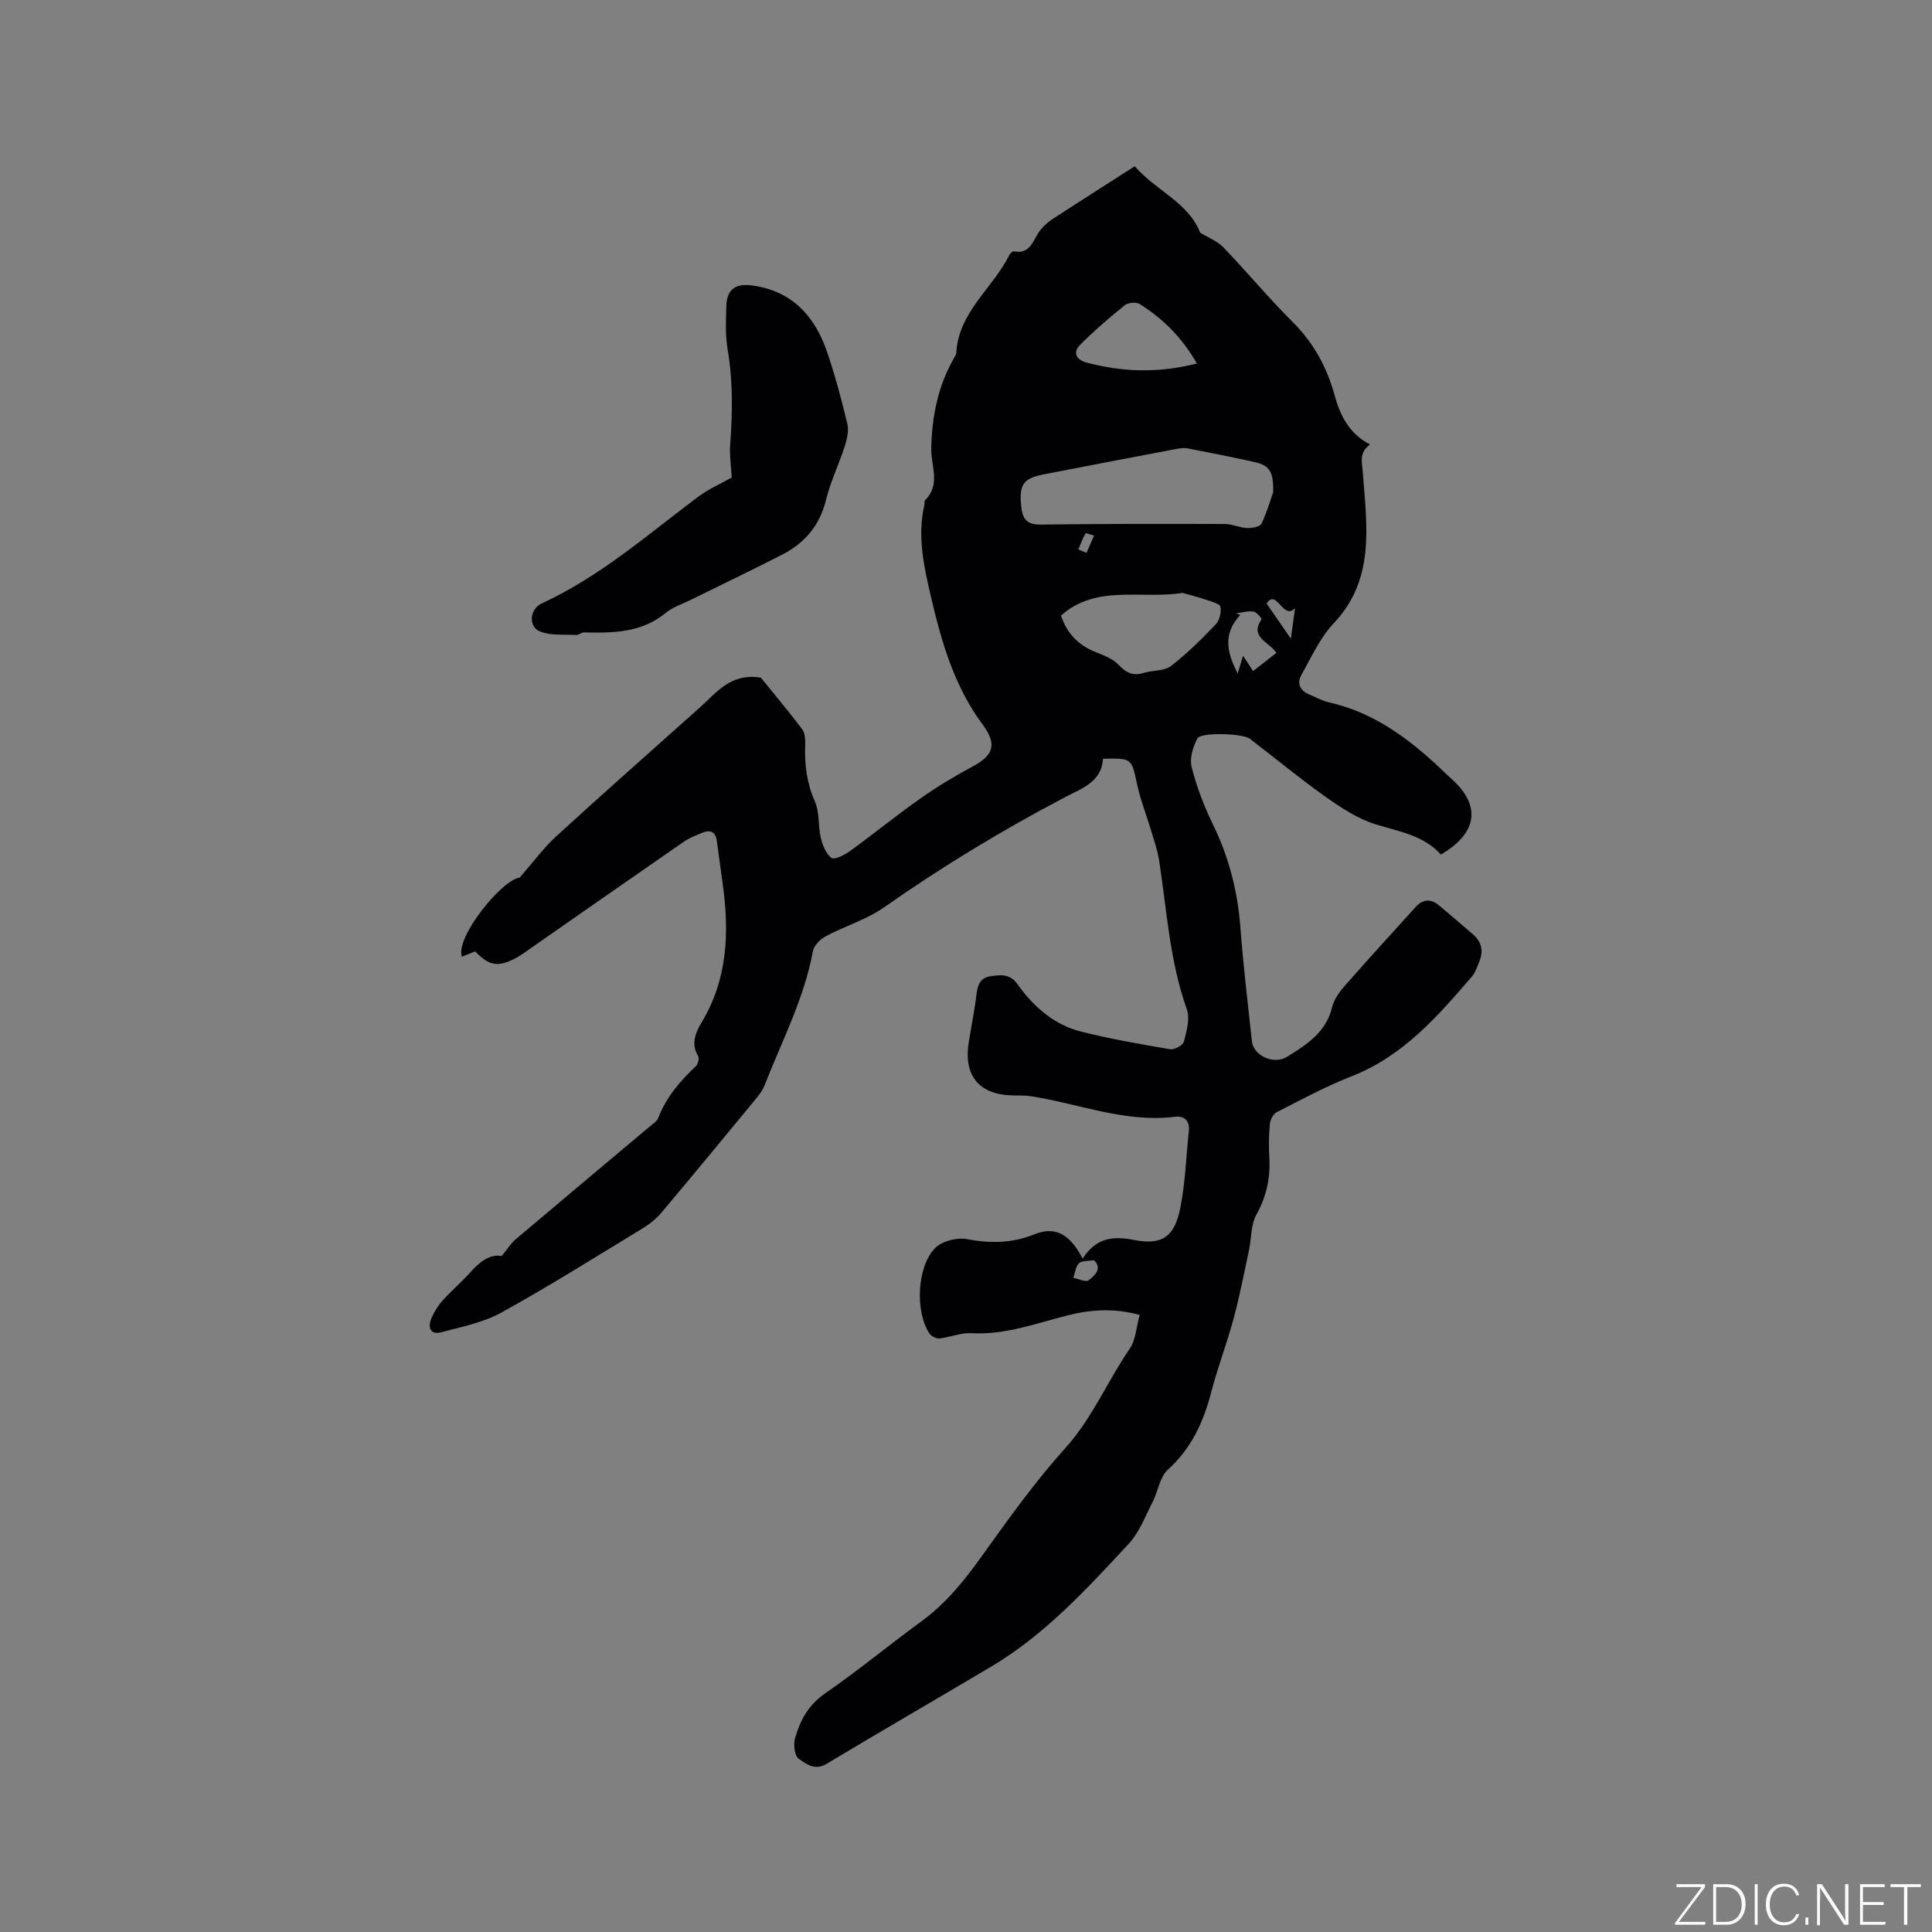<svg enable-background="new 0 0 400 400" viewBox="0 0 400 400" xmlns="http://www.w3.org/2000/svg"><rect x="0" y="0" width="400" height="400" fill="#808080" stroke="none"/><g fill="#fafbfc"><path d="m346.9 398 5.4-7.3h-5.2v-.6h5.9v.6l-5.4 7.2h5.5l-.1.6h-6.2v-.5z"/><path d="m354.7 390.1h2.8c2.3 0 3.9 1.6 3.9 4.1s-1.6 4.3-3.9 4.3h-2.8zm.6 7.8h2c2.2 0 3.3-1.6 3.3-3.6 0-1.8-1-3.6-3.3-3.6h-2z"/><path d="m363.9 390.1v8.4h-.6v-8.4z"/><path d="m372.5 396.3c-.4 1.3-1.4 2.3-3.2 2.3-2.4 0-3.7-1.9-3.7-4.3 0-2.3 1.2-4.3 3.7-4.3 1.8 0 2.9 1 3.2 2.4h-.6c-.4-1.1-1.1-1.8-2.5-1.8-2.1 0-3 1.9-3 3.7s.9 3.7 3 3.7c1.4 0 2.1-.7 2.5-1.7z"/><path d="m373.8 398.5v-1.5h.6v1.5z"/><path d="m376.2 398.5v-8.4h1c1.3 2 4.4 6.7 4.9 7.6-.1-1.2-.1-2.4-.1-3.8v-3.8h.7v8.4h-.9c-1.2-1.9-4.4-6.8-5-7.7.1 1.1 0 2.3 0 3.9v3.9h-.6z"/><path d="m390 394.4h-4.3v3.5h4.7l-.1.6h-5.2v-8.4h5.1v.6h-4.5v3.1h4.3z"/><path d="m394.2 390.7h-2.8v-.6h6.3v.6h-2.8v7.8h-.7z"/></g><path d="m235.96 272.24c-5.39-1.46-10.21-1.1-14.95.1-6.55 1.66-12.91 4.08-19.89 3.68-2.17-.13-4.39.85-6.62 1.09-.66.07-1.69-.45-2.07-1.02-2.95-4.45-2.65-13.71 1.15-17.67 1.4-1.46 4.54-2.26 6.6-1.87 4.86.92 9.43.85 14.01-1.01 4.72-1.91 7.62.54 9.95 5.05 2.78-4.31 6.24-4.75 10.65-3.87 5.78 1.16 8.39-.68 9.56-6.53 1.05-5.27 1.23-10.71 1.79-16.07.22-2.08-.99-3.14-2.81-2.91-10.3 1.29-19.82-2.66-29.69-4.22-1.25-.2-2.54-.18-3.81-.19-7.03-.08-10.37-4.01-9.27-10.95.53-3.35 1.22-6.67 1.62-10.04.23-1.9.8-3.36 2.79-3.67 2.07-.32 4.1-.61 5.67 1.6 3.33 4.68 7.57 8.44 13.25 9.86 6.05 1.51 12.21 2.59 18.36 3.63.89.15 2.67-.81 2.86-1.57.57-2.17 1.3-4.76.61-6.7-3.57-10.01-4.14-20.51-5.74-30.85-.32-2.06-1.04-4.07-1.64-6.09-.96-3.23-2.22-6.4-2.93-9.68-1.15-5.34-1.01-5.38-7.05-5.25-.27 4.81-4.36 6.12-7.84 7.95-12.96 6.81-25.44 14.36-37.43 22.78-3.67 2.57-8.19 3.92-12.19 6.06-1.13.6-2.39 1.92-2.61 3.09-1.8 9.81-6.43 18.58-9.99 27.73-.45 1.15-1.29 2.18-2.09 3.15-6.4 7.77-12.81 15.55-19.3 23.25-1.06 1.26-2.43 2.35-3.85 3.21-9.68 5.89-19.28 11.93-29.19 17.41-3.77 2.08-8.24 2.98-12.48 4.1-2.25.6-2.89-.94-2.09-2.84.56-1.33 1.36-2.63 2.32-3.7 1.84-2.05 3.96-3.85 5.79-5.9 1.93-2.16 4.01-3.77 6.46-3.34 1.17-1.41 1.89-2.61 2.91-3.47 9.22-7.81 18.49-15.56 27.73-23.33.65-.54 1.51-1.07 1.78-1.79 1.64-4.31 4.55-7.64 7.82-10.76.43-.41.71-1.6.43-2.04-1.56-2.53-.5-4.93.69-6.91 5.42-8.96 5.78-18.61 4.42-28.56-.42-3.04-.82-6.08-1.24-9.11-.25-1.8-1.3-2.35-2.92-1.69-1.36.55-2.77 1.09-3.96 1.92-10.98 7.59-21.92 15.25-32.87 22.88-.61.42-1.22.85-1.88 1.19-3.7 1.92-5.48 1.64-8.4-1.4-.87.35-1.81.73-2.75 1.11-1.42-4 8.29-15.96 11.96-16.38 2.95-3.37 5.01-6.21 7.54-8.53 9.86-9.01 19.88-17.85 29.84-26.76 3.44-3.08 6.33-7.11 12.56-6.11 2.48 3.07 5.61 6.79 8.54 10.66.61.81.67 2.18.63 3.29-.15 4.07.34 7.91 2.03 11.73.98 2.22.62 5 1.2 7.45.36 1.53 1.05 3.28 2.19 4.19.56.45 2.66-.55 3.74-1.33 4.98-3.61 9.75-7.49 14.78-11.03 3.44-2.42 7.07-4.61 10.78-6.59 4.41-2.37 4.99-4.67 2-8.7-5.75-7.74-8.42-16.79-10.58-26-1.5-6.39-2.99-12.83-1.45-19.47.07-.31-.05-.75.13-.93 3.32-3.29 1.19-7.15 1.28-10.82.16-6.49 1.38-12.8 4.68-18.55.21-.36.49-.75.51-1.14.46-8.49 7.57-13.38 10.99-20.27.17-.34.67-.81.92-.76 3.33.67 3.89-2.08 5.21-4 .7-1.02 1.68-1.93 2.71-2.61 5.58-3.65 11.21-7.21 17.12-11 4.36 5.06 11.11 7.48 13.55 13.77 1.61.99 3.52 1.69 4.79 3.01 4.85 5.04 9.32 10.46 14.28 15.39 4.36 4.33 7.14 9.35 8.74 15.19 1.14 4.16 2.95 7.95 7.34 10.25-2.37 1.76-1.63 3.69-1.46 6.06.78 10.77 2.59 21.82-6.06 30.97-2.83 2.99-4.62 7.01-6.68 10.67-.98 1.74-.3 3.26 1.64 4.06 1.37.56 2.69 1.32 4.11 1.64 9.26 2.07 16.48 7.49 23.19 13.81.69.65 1.36 1.34 2.08 1.97 6.22 5.51 5.52 11.24-2.14 15.72-3.53-3.95-8.54-4.75-13.41-6.23-3.74-1.13-7.24-3.45-10.49-5.75-5.36-3.79-10.42-8-15.64-11.99-1.47-1.13-10.16-1.42-10.88-.06-.92 1.74-1.64 4.14-1.18 5.94 1.04 4.07 2.56 8.08 4.41 11.86 3.31 6.77 5.11 13.83 5.68 21.33.59 7.88 1.54 15.74 2.39 23.6.31 2.86 4.47 4.91 7.27 3.17 3.99-2.48 8.08-5.03 9.32-10.24.39-1.64 1.54-3.22 2.69-4.52 4.81-5.49 9.74-10.87 14.64-16.28 1.46-1.61 3.1-1.72 4.76-.35 2.37 1.96 4.68 3.99 7.02 5.98 1.87 1.58 2.28 3.5 1.37 5.71-.44 1.07-.82 2.26-1.55 3.11-7.13 8.29-14.28 16.48-24.92 20.64-5.31 2.07-10.36 4.82-15.46 7.41-.72.37-1.34 1.55-1.42 2.41-.22 2.31-.26 4.67-.12 6.99.25 4.23-.6 8.05-2.68 11.83-1.16 2.1-1.01 4.9-1.53 7.36-1.02 4.74-1.94 9.52-3.2 14.2-1.38 5.11-3.29 10.07-4.62 15.19-1.6 6.16-4.08 11.61-8.96 16.02-1.7 1.54-2.04 4.52-3.19 6.75-1.53 2.96-2.75 6.28-4.96 8.65-8.66 9.31-17.27 18.74-28.36 25.34-11.38 6.77-22.85 13.38-34.19 20.2-2.44 1.46-4.23-.01-5.75-1.08-.86-.61-1.13-2.95-.75-4.26 1.05-3.66 2.74-6.85 6.18-9.23 6.88-4.76 13.35-10.11 20.11-15.05 5.05-3.69 8.81-8.43 12.42-13.47 5.48-7.65 10.99-15.36 17.27-22.33 5.59-6.2 8.68-13.81 13.3-20.53 1.27-1.85 1.37-4.51 2.07-7.01zm27.63-170.31c.12-4.25-.76-5.56-3.74-6.24-4.64-1.05-9.32-1.95-13.99-2.86-.7-.14-1.48-.03-2.19.1-9.15 1.73-18.29 3.48-27.43 5.25-4.46.86-5.29 2.12-4.79 6.81.26 2.47 1.19 3.66 4.01 3.62 12.71-.18 25.42-.16 38.13-.12 1.53 0 3.05.77 4.59.83 1.02.04 2.67-.24 2.99-.88 1.17-2.45 1.92-5.1 2.42-6.51zm-43.92 25.52c1.26 3.81 3.7 6.19 7.27 7.6 1.65.65 3.48 1.35 4.64 2.58 1.56 1.66 2.98 2.38 5.19 1.69 1.87-.58 4.24-.35 5.66-1.43 3.34-2.55 6.35-5.58 9.27-8.62.79-.82 1.17-2.48.99-3.63-.1-.61-1.77-1.07-2.79-1.41-1.89-.63-3.82-1.12-5.07-1.48-8.56 1.38-17.81-1.85-25.16 4.7zm28.13-52.19c-3.11-5.45-7.07-9.31-11.86-12.32-.72-.45-2.39-.3-3.08.26-3.19 2.58-6.33 5.27-9.22 8.18-1.68 1.69-.7 3.15 1.37 3.7 7.38 1.95 14.78 2.22 22.79.18zm16.47 59.9c-1.53-2.3-5.64-3.22-3.07-6.96.08-.12-1.03-1.49-1.68-1.58-1.17-.16-2.41.21-3.63.36.3.11.59.22.89.33-3.74 4.03-2.68 7.98-.52 12.13.38-1.26.71-2.38 1.1-3.68.7 1.08 1.26 1.93 2.08 3.18 1.7-1.32 3.23-2.52 4.83-3.78zm3.85-9.22c-2.52 2.55-3.81-4.23-5.87-.97 1.63 2.36 3.09 4.48 5.01 7.27.32-2.31.59-4.31.86-6.3zm-41.63 134.97c-1.21.21-2.51.06-3.11.64-.7.67-.8 1.98-1.16 3.01 1.08.21 2.6.96 3.17.51 1.26-1 2.9-2.45 1.1-4.16zm-3.23-147.15c.56.23 1.13.47 1.69.7.52-1.19 1.04-2.38 1.56-3.56-.61-.17-1.68-.6-1.76-.47-.6 1.05-1.02 2.21-1.49 3.33z" fill="#010104"/><path d="m151.5 98.86c-.12-2.18-.49-4.57-.32-6.91.49-6.56.58-13.06-.53-19.6-.51-2.99-.36-6.13-.25-9.19.12-3.28 1.93-4.51 5.29-4.06 8.24 1.1 12.96 6.28 15.52 13.69 1.68 4.89 3.01 9.91 4.22 14.94.34 1.43-.06 3.17-.53 4.64-1.19 3.73-2.95 7.3-3.87 11.08-1.3 5.35-4.44 9.01-9.16 11.42-6.2 3.17-12.49 6.18-18.74 9.27-1.79.89-3.8 1.52-5.3 2.76-5.05 4.15-10.96 4.16-16.97 4.04-.51-.01-1.04.56-1.55.53-2.53-.14-5.28.17-7.52-.74-2.44-1-2.15-4.64.37-5.8 12.08-5.55 21.96-14.27 32.45-22.13 2.2-1.62 4.78-2.74 6.89-3.94z" fill="#010104"/></svg>